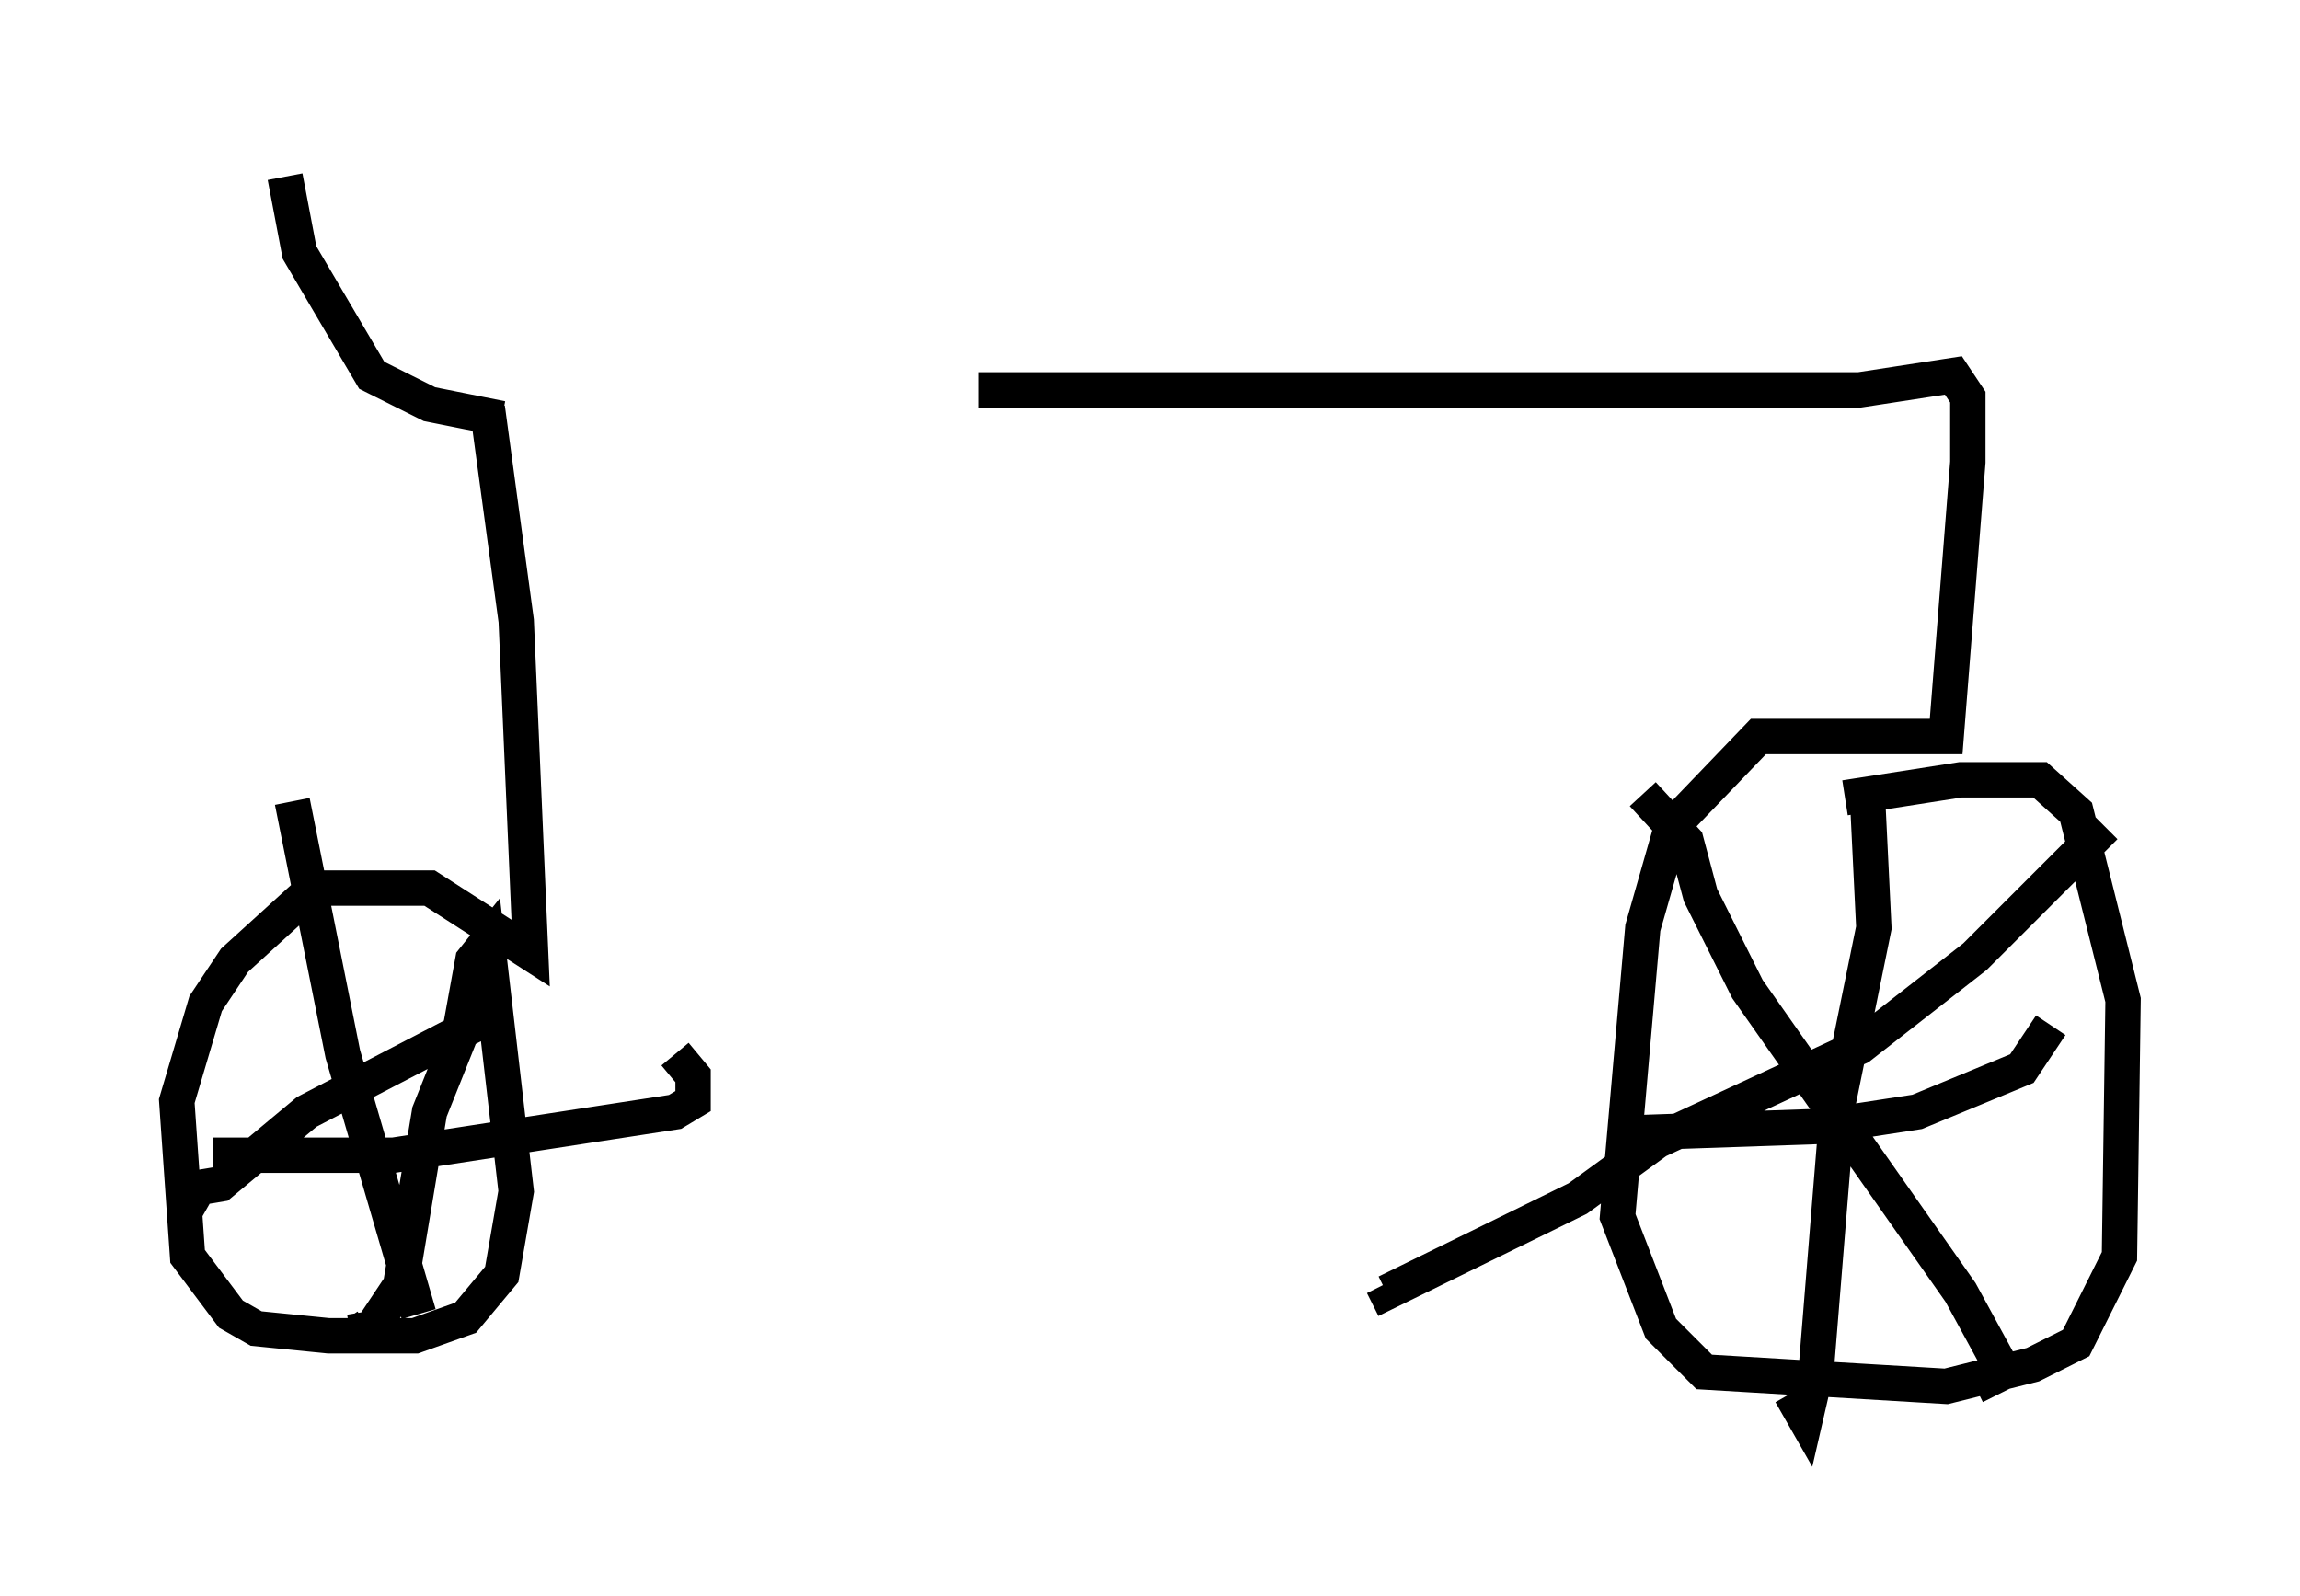 <?xml version="1.0" encoding="utf-8" ?>
<svg baseProfile="full" height="45.117" version="1.1" width="65.024" xmlns="http://www.w3.org/2000/svg" xmlns:ev="http://www.w3.org/2001/xml-events" xmlns:xlink="http://www.w3.org/1999/xlink"><defs /><rect fill="white" height="45.117" width="65.024" x="0" y="0" /><path d="M13.779, 11.942 m13.883, -0.919 l24.909, 0.0 2.654, -0.408 l0.408, 0.613 0.0, 1.838 l-0.613, 7.758 -5.308, 0.0 l-2.45, 2.552 -0.817, 2.858 l-0.715, 8.167 1.225, 3.165 l1.225, 1.225 6.84, 0.408 l2.45, -0.613 1.225, -0.613 l1.225, -2.45 0.102, -7.248 l-1.327, -5.308 -1.021, -0.919 l-2.246, 0.0 -3.267, 0.51 m-38.384, -11.025 l0.817, 6.023 0.408, 9.392 l-2.858, -1.838 -3.267, 0.0 l-2.246, 2.042 -0.817, 1.225 l-0.817, 2.756 0.306, 4.39 l1.225, 1.633 0.715, 0.408 l2.042, 0.204 2.45, 0.0 l1.429, -0.51 1.021, -1.225 l0.408, -2.348 -0.817, -7.044 l-0.408, 0.51 -0.408, 2.246 l-0.817, 2.042 -0.817, 4.9 l-0.817, 1.225 -0.613, 0.102 l-0.204, -0.306 m-3.675, -4.696 l5.104, 0.0 7.963, -1.225 l0.51, -0.306 0.0, -0.715 l-0.51, -0.613 m-10.821, -7.146 l1.429, 7.146 2.144, 7.35 m1.94, -8.371 l-5.104, 2.654 -2.45, 2.042 l-0.613, 0.102 -0.408, 0.715 m54.309, -10.923 l-3.675, 3.675 -3.267, 2.552 l-5.717, 2.654 -2.246, 1.633 l-5.41, 2.654 -0.102, -0.204 m7.35, -13.883 l1.225, 1.327 0.408, 1.531 l1.327, 2.654 6.023, 8.575 l1.225, 2.246 -0.817, 0.408 m-10.208, -7.146 l5.921, -0.204 2.654, -0.408 l2.96, -1.225 0.817, -1.225 m-5.206, -6.942 l0.204, 4.185 -1.021, 5.002 l-0.613, 7.554 -0.306, 1.327 l-0.408, -0.715 m-36.444, -27.563 l-2.042, -0.408 -1.633, -0.817 l-2.042, -3.471 -0.408, -2.144 " fill="none" stroke="black" stroke-width="1" /></svg>